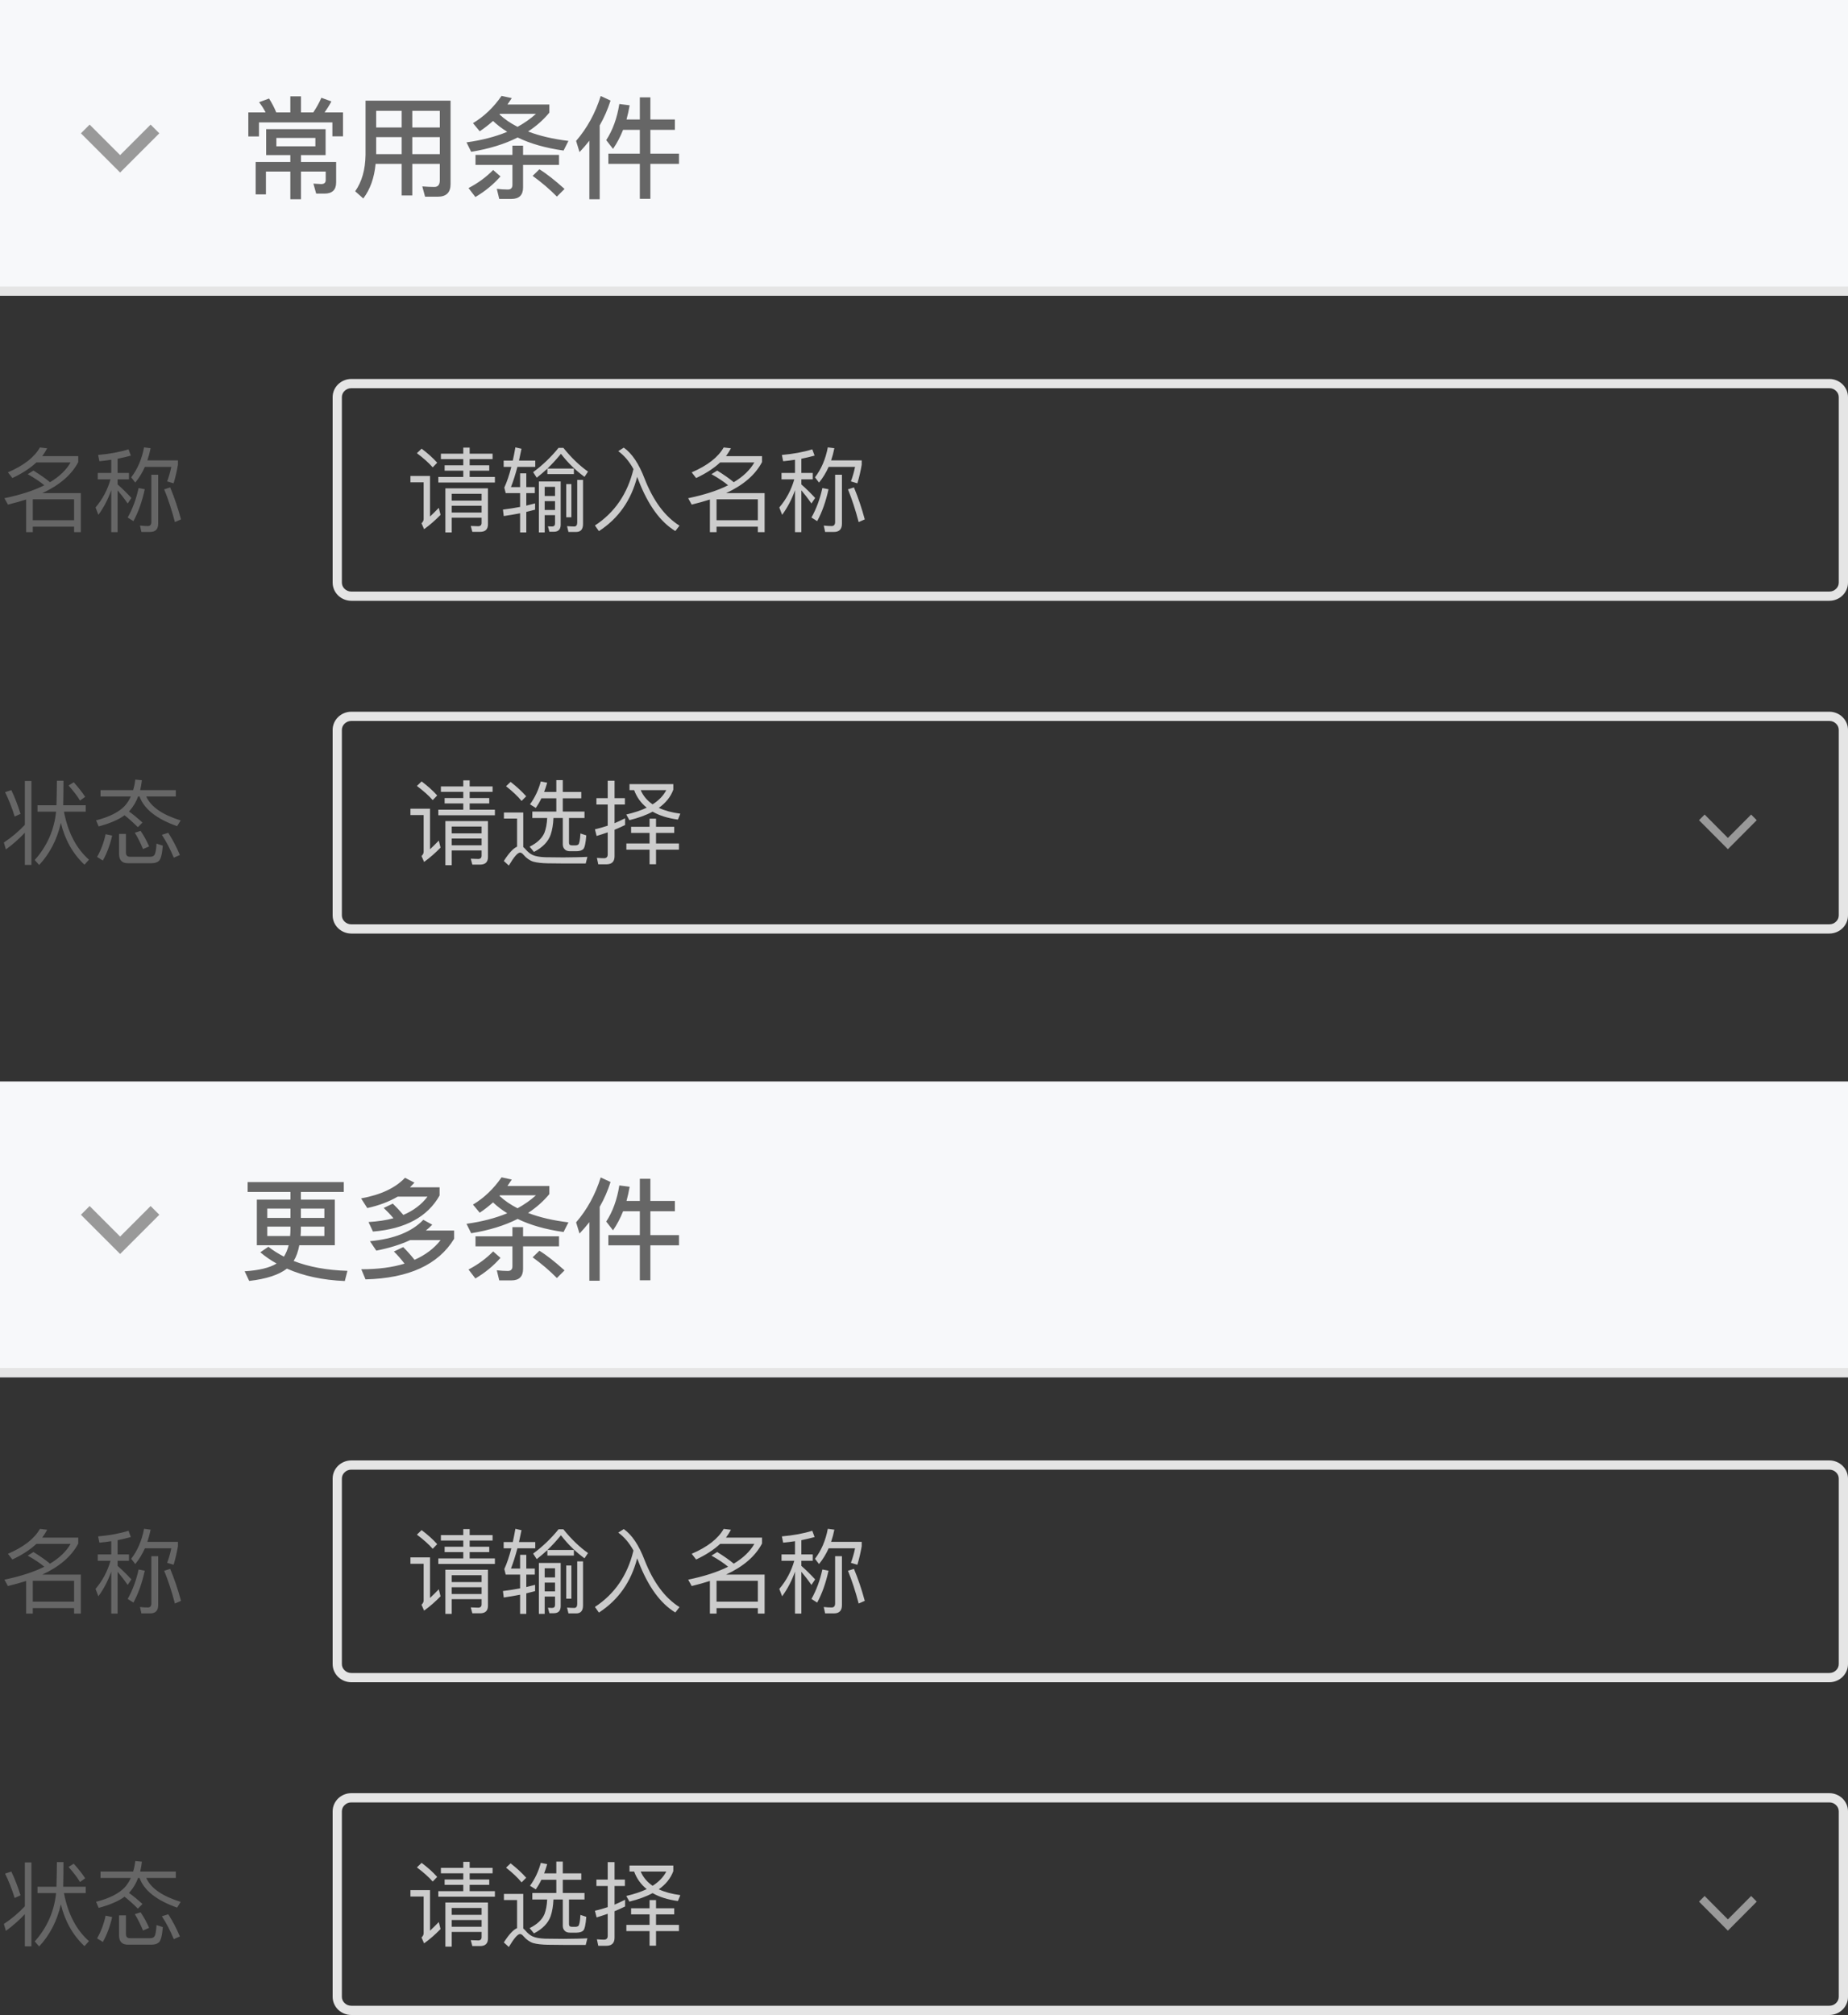 <svg xmlns="http://www.w3.org/2000/svg" xmlns:xlink="http://www.w3.org/1999/xlink" fill="none" version="1.1" width="200" height="218" viewBox="0 0 200 218"><rect x="0" y="0" width="200" height="218" fill="#333333" stroke="none"/><defs><clipPath id="master_svg0_8548_346764"><rect x="182" y="85" width="10" height="10" rx="0"/></clipPath><clipPath id="master_svg1_8548_346765"><rect x="182" y="202" width="10" height="10" rx="0"/></clipPath></defs><g style="mix-blend-mode:passthrough"><g style="mix-blend-mode:passthrough"><g style="mix-blend-mode:passthrough"><g style="mix-blend-mode:passthrough"><path d="M3.548,56.981L8.018,56.981L8.018,57.573L8.75,57.573L8.75,53.351L4.58,53.351C6.458,52.482,7.751,51.362,8.47,49.992L8.47,49.351L4.57,49.351C4.769,49.08,4.948,48.801,5.107,48.501L4.32,48.41C3.717,49.471,2.568,50.37,0.859,51.102L1.338,51.72C2.399,51.222,3.258,50.663,3.939,50.031L7.64,50.031C7.168,50.851,6.429,51.561,5.41,52.17C4.977,51.802,4.378,51.382,3.62,50.91L2.998,51.301C3.76,51.73,4.359,52.131,4.798,52.502C3.649,53.081,2.207,53.54,0.479,53.901L0.859,54.592C1.559,54.422,2.207,54.24,2.829,54.041L2.829,57.573L3.548,57.573L3.548,56.981ZM8.018,56.281L3.548,56.281L3.548,54.022L8.018,54.022L8.018,56.281ZM10.579,51.17L10.579,51.86L11.96,51.86C11.637,53,11.097,54.012,10.338,54.901L10.648,55.702C11.227,54.901,11.699,54.012,12.038,53.032L12.038,57.573L12.728,57.573L12.728,53.052C13.027,53.4,13.398,53.872,13.818,54.471L14.219,53.872C13.717,53.332,13.229,52.85,12.728,52.411L12.728,51.86L13.958,51.86L13.958,51.17L12.728,51.17L12.728,49.631C13.239,49.53,13.717,49.413,14.16,49.292L13.909,48.612C12.949,48.911,11.859,49.11,10.618,49.22L10.758,49.901C11.198,49.862,11.618,49.8,12.038,49.741L12.038,51.17L10.579,51.17ZM16.26,57.55C16.829,57.55,17.119,57.251,17.119,56.652L17.119,51.362L16.38,51.362L16.38,56.473C16.38,56.763,16.25,56.913,16.009,56.913C15.739,56.913,15.449,56.893,15.15,56.86L15.3,57.55L16.26,57.55ZM15,52.801C14.749,53.96,14.359,55.031,13.818,55.991L14.44,56.382C14.967,55.412,15.378,54.263,15.667,52.931L15,52.801ZM18.418,52.733L17.77,52.941C18.19,53.97,18.581,55.151,18.929,56.483L19.59,56.193C19.258,54.963,18.87,53.81,18.418,52.733ZM15.68,50.51L18.538,50.51C18.418,51.092,18.268,51.61,18.089,52.082L18.789,52.29C18.988,51.633,19.141,50.962,19.258,50.282L19.258,49.81L15.947,49.81C16.09,49.39,16.208,48.95,16.299,48.491L15.589,48.4C15.348,49.679,14.88,50.76,14.199,51.642L14.639,52.212C15.049,51.711,15.4,51.141,15.68,50.51Z" fill="#666666" fill-opacity="1"/></g><g style="mix-blend-mode:passthrough"><path d="M50.139,48.429L50.139,49.08L47.717,49.08L47.717,49.67L50.139,49.67L50.139,50.34L48.118,50.34L48.118,50.92L50.139,50.92L50.139,51.6L47.438,51.6L47.438,52.202L53.561,52.202L53.561,51.6L50.829,51.6L50.829,50.92L52.949,50.92L52.949,50.34L50.829,50.34L50.829,49.67L53.31,49.67L53.31,49.08L50.829,49.08L50.829,48.429L50.139,48.429ZM48.889,54.722L52.118,54.722L52.118,55.451L48.889,55.451L48.889,54.722ZM52.118,54.162L48.889,54.162L48.889,53.423L52.118,53.423L52.118,54.162ZM48.889,56.011L52.118,56.011L52.118,56.58C52.118,56.812,51.988,56.932,51.751,56.932L50.95,56.903L51.119,57.541L51.959,57.541C52.519,57.541,52.809,57.271,52.809,56.73L52.809,52.83L48.199,52.83L48.199,57.603L48.889,57.603L48.889,56.011ZM45.628,48.54L45.12,49.032C45.839,49.572,46.409,50.08,46.829,50.562L47.317,50.06C46.858,49.552,46.298,49.041,45.628,48.54ZM44.42,51.493L44.42,52.183L45.849,52.183L45.849,56.151C45.849,56.32,45.768,56.473,45.618,56.613L45.898,57.251C46.52,56.802,47.118,56.281,47.678,55.702L47.49,54.943C47.148,55.291,46.839,55.601,46.539,55.881L46.539,51.493L44.42,51.493ZM56.288,51.213L56.288,52.7L55.299,52.7C55.55,52.062,55.777,51.33,55.999,50.51L57.929,50.51L57.929,49.832L56.168,49.832C56.259,49.432,56.347,49.002,56.438,48.55L55.777,48.4C55.69,48.901,55.598,49.37,55.497,49.832L54.508,49.832L54.508,50.51L55.338,50.51C55.11,51.401,54.859,52.15,54.579,52.752L54.729,53.351L56.288,53.351L56.288,54.842C55.709,54.953,55.087,55.051,54.43,55.132L54.518,55.832C55.13,55.741,55.719,55.643,56.288,55.532L56.288,57.603L56.959,57.603L56.959,55.383L57.91,55.142L57.91,54.461C57.61,54.543,57.297,54.621,56.959,54.702L56.959,53.351L57.88,53.351L57.88,52.7L56.959,52.7L56.959,51.213L56.288,51.213ZM59.238,50.702L59.238,51.291L62.109,51.291L62.109,50.692L59.247,50.692C59.749,50.21,60.23,49.679,60.709,49.1C61.467,50.08,62.32,50.91,63.258,51.59L63.639,51.021C62.73,50.383,61.838,49.53,60.969,48.452L60.449,48.452C59.638,49.452,58.72,50.33,57.698,51.082L58.088,51.681C58.479,51.382,58.86,51.05,59.238,50.702ZM59.938,57.531C60.429,57.531,60.68,57.271,60.68,56.763L60.68,52.092L58.32,52.092L58.32,57.603L58.948,57.603L58.948,55.731L60.068,55.731L60.068,56.633C60.068,56.851,59.96,56.961,59.739,56.961L59.3,56.942L59.459,57.531L59.938,57.531ZM58.948,55.171L58.948,54.22L60.068,54.22L60.068,55.171L58.948,55.171ZM58.948,53.661L58.948,52.671L60.068,52.671L60.068,53.661L58.948,53.661ZM61.279,52.371L61.279,55.962L61.838,55.962L61.838,52.371L61.279,52.371ZM62.369,57.551C62.848,57.551,63.098,57.261,63.098,56.691L63.098,51.922L62.47,51.922L62.47,56.532C62.47,56.812,62.359,56.961,62.148,56.961C61.9,56.961,61.64,56.942,61.37,56.922L61.52,57.551L62.369,57.551ZM68.557,50.75C67.919,53.41,66.529,55.451,64.387,56.851L64.817,57.463C66.92,56.102,68.3,54.142,68.958,51.59C69.01,51.711,69.059,51.851,69.12,52.01C70.149,54.65,71.467,56.473,73.088,57.453L73.538,56.87C71.959,55.881,70.709,54.191,69.768,51.802C69.15,50.181,68.398,49.051,67.509,48.429L66.91,48.81C67.548,49.273,68.098,49.911,68.557,50.75ZM77.548,56.981L82.018,56.981L82.018,57.573L82.75,57.573L82.75,53.351L78.58,53.351C80.458,52.482,81.751,51.362,82.47,49.992L82.47,49.351L78.57,49.351C78.769,49.08,78.948,48.801,79.107,48.501L78.32,48.41C77.717,49.471,76.568,50.37,74.859,51.102L75.338,51.72C76.399,51.222,77.258,50.663,77.939,50.031L81.64,50.031C81.168,50.851,80.429,51.561,79.41,52.17C78.977,51.802,78.378,51.382,77.62,50.91L76.998,51.301C77.76,51.73,78.359,52.131,78.798,52.502C77.649,53.081,76.207,53.54,74.478,53.901L74.859,54.592C75.559,54.422,76.207,54.24,76.829,54.041L76.829,57.573L77.548,57.573L77.548,56.981ZM82.018,56.281L77.548,56.281L77.548,54.022L82.018,54.022L82.018,56.281ZM84.579,51.17L84.579,51.86L85.96,51.86C85.637,53,85.097,54.012,84.339,54.901L84.648,55.702C85.227,54.901,85.699,54.012,86.038,53.032L86.038,57.573L86.728,57.573L86.728,53.052C87.027,53.4,87.398,53.872,87.818,54.471L88.219,53.872C87.717,53.332,87.229,52.85,86.728,52.411L86.728,51.86L87.958,51.86L87.958,51.17L86.728,51.17L86.728,49.631C87.239,49.53,87.717,49.413,88.16,49.292L87.91,48.612C86.949,48.911,85.859,49.11,84.618,49.22L84.758,49.901C85.198,49.862,85.618,49.8,86.038,49.741L86.038,51.17L84.579,51.17ZM90.26,57.551C90.829,57.551,91.119,57.251,91.119,56.652L91.119,51.362L90.38,51.362L90.38,56.473C90.38,56.763,90.25,56.913,90.009,56.913C89.739,56.913,89.449,56.893,89.15,56.86L89.299,57.551L90.26,57.551ZM89,52.801C88.749,53.96,88.359,55.031,87.818,55.991L88.44,56.382C88.967,55.412,89.378,54.263,89.667,52.931L89,52.801ZM92.418,52.733L91.77,52.941C92.19,53.97,92.581,55.151,92.929,56.483L93.59,56.193C93.258,54.963,92.87,53.81,92.418,52.733ZM89.68,50.51L92.538,50.51C92.418,51.092,92.268,51.61,92.089,52.082L92.789,52.29C92.988,51.633,93.141,50.962,93.258,50.282L93.258,49.81L89.947,49.81C90.09,49.39,90.208,48.95,90.299,48.491L89.589,48.4C89.348,49.679,88.88,50.76,88.199,51.642L88.639,52.212C89.049,51.711,89.4,51.141,89.68,50.51Z" fill="#CCCCCC" fill-opacity="1"/></g><g style="mix-blend-mode:passthrough"><path d="M37.293,42.292Q37.596,42,38.026,42L118,42L197.974,42Q198.404,42,198.707,42.292Q199,42.575,199,42.974L199,63.026Q199,63.425,198.707,63.707Q198.404,64,197.974,64L118,64L38.026,64Q37.596,64,37.293,63.707Q37,63.425,37,63.026L37,42.974Q37,42.575,37.293,42.292ZM197.974,41L38.026,41C36.922,41,36,41.869,36,42.974L36,63.026C36,64.131,36.922,65,38.026,65L197.974,65C199.078,65,200,64.131,200,63.026L200,42.974C200,41.869,199.078,41,197.974,41Z" fill-rule="evenodd" fill="#E5E5E5" fill-opacity="1"/></g></g><g style="mix-blend-mode:passthrough"><g style="mix-blend-mode:passthrough"><path d="M2.689,89.241C2.008,89.96,1.25,90.601,0.42,91.151L0.638,91.9C1.4,91.34,2.09,90.732,2.689,90.09L2.689,93.573L3.398,93.573L3.398,84.491L2.689,84.491L2.689,89.241ZM1.227,85.481L0.547,85.702C0.928,86.461,1.279,87.34,1.589,88.342L2.22,88.052C1.94,87.141,1.608,86.282,1.227,85.481ZM7.979,84.631L7.419,84.98C7.939,85.572,8.359,86.112,8.659,86.61L9.219,86.21C8.929,85.761,8.519,85.23,7.979,84.631ZM6.868,84.462L6.159,84.462C6.159,85.071,6.139,85.963,6.11,87.121L4.059,87.121L4.059,87.812L6.068,87.812C5.869,89.791,5.098,91.542,3.76,93.043L4.238,93.583C5.378,92.362,6.169,90.842,6.589,89.032C7.028,90.852,7.878,92.362,9.141,93.55L9.629,93.01C8.249,91.793,7.35,90.051,6.921,87.812L9.281,87.812L9.281,87.121L6.839,87.121C6.859,86.08,6.868,85.201,6.868,84.462ZM14.639,84.342C14.6,84.742,14.518,85.12,14.408,85.481L10.879,85.481L10.879,86.171L14.16,86.171C13.978,86.562,13.76,86.91,13.48,87.213C12.848,87.87,11.82,88.391,10.397,88.752L10.677,89.41C11.878,89.091,12.819,88.691,13.48,88.202C13.958,88.58,14.44,89.013,14.919,89.491L15.42,88.99C14.88,88.502,14.398,88.101,13.958,87.792C13.988,87.75,14.02,87.72,14.059,87.681C14.43,87.261,14.73,86.75,14.948,86.171L15.098,86.171C15.599,87.532,16.95,88.603,19.17,89.381L19.551,88.762C17.559,88.14,16.318,87.281,15.83,86.171L19.03,86.171L19.03,85.481L15.169,85.481C15.247,85.142,15.319,84.791,15.358,84.41L14.639,84.342ZM11.429,90.253C11.237,91.151,10.928,91.972,10.508,92.711L11.13,93.101C11.559,92.343,11.898,91.441,12.139,90.403L11.429,90.253ZM15.218,89.892L14.59,90.09C14.909,90.601,15.199,91.191,15.479,91.861L16.139,91.571C15.879,90.972,15.57,90.412,15.218,89.892ZM18.21,90.1L17.52,90.321C17.988,91.031,18.418,91.851,18.809,92.792L19.469,92.502C19.108,91.643,18.688,90.842,18.21,90.1ZM16.38,93.391C16.758,93.391,17.028,93.303,17.21,93.131C17.409,92.932,17.549,92.392,17.62,91.49L16.94,91.272C16.898,91.962,16.82,92.372,16.699,92.512C16.608,92.633,16.458,92.691,16.25,92.691L14.069,92.691C13.77,92.691,13.63,92.541,13.63,92.242L13.63,90.22L12.887,90.22L12.887,92.392C12.887,93.052,13.2,93.391,13.838,93.391L16.38,93.391Z" fill="#666666" fill-opacity="1"/></g><g style="mix-blend-mode:passthrough"><path d="M50.139,84.429L50.139,85.08L47.717,85.08L47.717,85.67L50.139,85.67L50.139,86.34L48.118,86.34L48.118,86.92L50.139,86.92L50.139,87.6L47.438,87.6L47.438,88.202L53.561,88.202L53.561,87.6L50.829,87.6L50.829,86.92L52.949,86.92L52.949,86.34L50.829,86.34L50.829,85.67L53.31,85.67L53.31,85.08L50.829,85.08L50.829,84.429L50.139,84.429ZM48.889,90.722L52.118,90.722L52.118,91.451L48.889,91.451L48.889,90.722ZM52.118,90.162L48.889,90.162L48.889,89.423L52.118,89.423L52.118,90.162ZM48.889,92.011L52.118,92.011L52.118,92.58C52.118,92.812,51.988,92.932,51.751,92.932L50.95,92.903L51.119,93.541L51.959,93.541C52.519,93.541,52.809,93.271,52.809,92.73L52.809,88.83L48.199,88.83L48.199,93.603L48.889,93.603L48.889,92.011ZM45.628,84.54L45.12,85.032C45.839,85.572,46.409,86.08,46.829,86.562L47.317,86.06C46.858,85.552,46.298,85.041,45.628,84.54ZM44.42,87.493L44.42,88.183L45.849,88.183L45.849,92.151C45.849,92.32,45.768,92.473,45.618,92.613L45.898,93.251C46.52,92.802,47.118,92.281,47.678,91.702L47.49,90.943C47.148,91.291,46.839,91.601,46.539,91.881L46.539,87.493L44.42,87.493ZM55.26,84.592L54.768,85.061C55.478,85.621,56.038,86.151,56.448,86.653L56.949,86.151C56.487,85.631,55.927,85.11,55.26,84.592ZM61.07,93.42L63.388,93.42L63.57,92.701C63.3,92.72,62.919,92.73,62.438,92.743C61.939,92.753,61.448,92.763,60.969,92.763C60.188,92.763,59.527,92.753,59.01,92.743C58.408,92.72,57.958,92.642,57.649,92.502C57.369,92.372,57.109,92.161,56.868,91.871C56.79,91.783,56.708,91.702,56.63,91.643L56.63,87.903L54.537,87.903L54.537,88.56L55.96,88.56L55.96,91.601C55.54,91.783,55.068,92.301,54.527,93.15L55.068,93.642C55.628,92.701,56.028,92.242,56.279,92.242C56.399,92.242,56.529,92.32,56.669,92.493C56.978,92.851,57.33,93.101,57.717,93.222C58.118,93.332,58.648,93.391,59.29,93.401C59.928,93.411,60.53,93.42,61.07,93.42ZM60.208,84.4L60.208,85.679L58.889,85.679C59.01,85.36,59.12,85.032,59.218,84.68L58.528,84.54C58.29,85.442,57.9,86.272,57.359,87.021L57.988,87.411C58.209,87.092,58.408,86.75,58.59,86.37L60.208,86.37L60.208,87.802L57.61,87.802L57.61,88.502L59.218,88.502C59.189,89.12,59.088,89.661,58.919,90.1C58.658,90.702,58.128,91.2,57.317,91.601L57.789,92.17C58.73,91.682,59.338,91.051,59.599,90.292C59.768,89.791,59.869,89.192,59.898,88.502L60.908,88.502L60.908,91.34C60.908,91.562,60.969,91.741,61.109,91.881C61.24,92.021,61.428,92.092,61.689,92.092L62.408,92.092C62.75,92.082,62.988,92.001,63.128,91.861C63.281,91.702,63.388,91.21,63.45,90.38L62.818,90.172C62.779,90.881,62.698,91.282,62.581,91.373C62.499,91.431,62.398,91.461,62.258,91.461L61.9,91.461C61.679,91.461,61.578,91.363,61.578,91.181L61.578,88.502L63.258,88.502L63.258,87.802L60.908,87.802L60.908,86.37L62.91,86.37L62.91,85.679L60.908,85.679L60.908,84.4L60.208,84.4ZM68.128,84.83L68.128,85.481L68.629,85.481C68.909,86.243,69.358,86.871,69.99,87.382C69.368,87.681,68.629,87.922,67.779,88.121L68.118,88.733C69.088,88.492,69.928,88.192,70.628,87.812C71.35,88.232,72.268,88.521,73.368,88.671L73.629,88.03C72.721,87.912,71.939,87.701,71.298,87.401C72.06,86.861,72.581,86.21,72.87,85.432L72.87,84.83L68.128,84.83ZM69.338,85.481L72.109,85.481C71.799,86.08,71.308,86.591,70.628,87.021C70.038,86.62,69.609,86.103,69.338,85.481ZM65.618,93.511C66.207,93.511,66.51,93.222,66.51,92.642L66.51,89.771C66.897,89.612,67.278,89.442,67.649,89.26L67.649,88.531C67.268,88.72,66.887,88.902,66.51,89.062L66.51,87.04L67.63,87.04L67.63,86.35L66.51,86.35L66.51,84.462L65.768,84.462L65.768,86.35L64.547,86.35L64.547,87.04L65.768,87.04L65.768,89.332C65.318,89.482,64.859,89.612,64.387,89.722L64.57,90.442C64.97,90.321,65.367,90.191,65.768,90.051L65.768,92.45C65.768,92.711,65.628,92.851,65.367,92.851C65.12,92.851,64.859,92.831,64.599,92.812L64.749,93.511L65.618,93.511ZM68.3,89.452L68.3,90.113L70.299,90.113L70.299,91.252L67.789,91.252L67.789,91.923L70.299,91.923L70.299,93.502L70.999,93.502L70.999,91.923L73.479,91.923L73.479,91.252L70.999,91.252L70.999,90.113L72.968,90.113L72.968,89.452L70.999,89.452L70.999,88.57L70.299,88.57L70.299,89.452L68.3,89.452Z" fill="#CCCCCC" fill-opacity="1"/></g><g style="mix-blend-mode:passthrough"><path d="M37.293,78.292Q37.596,78,38.026,78L118,78L197.974,78Q198.404,78,198.707,78.292Q199,78.575,199,78.974L199,99.026Q199,99.425,198.707,99.707Q198.404,100,197.974,100L118,100L38.026,100Q37.596,100,37.293,99.707Q37,99.425,37,99.026L37,78.974Q37,78.575,37.293,78.292ZM197.974,77L38.026,77C36.922,77,36,77.869,36,78.974L36,99.026C36,100.131,36.922,101,38.026,101L197.974,101C199.078,101,200,100.131,200,99.026L200,78.974C200,77.869,199.078,77,197.974,77Z" fill-rule="evenodd" fill="#E5E5E5" fill-opacity="1"/></g><g style="mix-blend-mode:passthrough" clip-path="url(#master_svg0_8548_346764)"><g style="mix-blend-mode:passthrough" transform="matrix(1,-1.7484555314695172e-7,1.7484555314695172e-7,1,-0,0)"><path d="M189.517,88.125C189.517,88.125,190.125,88.735,190.125,88.735C190.125,88.735,187,91.875,187,91.875C187,91.875,183.875,88.735,183.875,88.735C183.875,88.735,184.483,88.125,184.483,88.125C184.483,88.125,187,90.654,187,90.654C187,90.654,189.517,88.125,189.517,88.125Z" fill="#999999" fill-opacity="1"/></g></g></g><g style="mix-blend-mode:passthrough"><g style="mix-blend-mode:passthrough"><rect x="0" y="0" width="200" height="32" rx="0" fill="#F7F8FA" fill-opacity="1"/></g><g style="mix-blend-mode:passthrough"><path d="M31.422,16.781L31.422,17.527L27.668,17.527L27.668,21.031L28.781,21.031L28.781,18.558L31.422,18.558L31.422,21.558L32.574,21.558L32.574,18.558L35.25,18.558L35.25,19.48C35.25,19.769,35.082,19.914,34.758,19.914L33.918,19.867L34.219,20.945L35.129,20.945C35.957,20.945,36.379,20.539,36.379,19.734L36.379,17.527L32.574,17.527L32.574,16.781L35.238,16.781L35.238,13.972L28.805,13.972L28.805,16.781L31.422,16.781ZM31.422,10.422L31.422,12.16L29.898,12.16C29.66,11.586,29.395,11.093,29.117,10.66L28.039,11.058C28.301,11.394,28.543,11.765,28.746,12.16L26.875,12.16L26.875,14.765L28.027,14.765L28.027,13.242L35.973,13.242L35.973,14.754L37.121,14.754L37.121,12.16L35.129,12.16C35.371,11.824,35.621,11.429,35.863,10.972L34.781,10.578C34.543,11.129,34.242,11.656,33.906,12.16L32.574,12.16L32.574,10.422L31.422,10.422ZM34.133,15.832L29.91,15.832L29.91,14.922L34.133,14.922L34.133,15.832ZM40.711,14.836L43.469,14.836L43.469,16.675L40.711,16.675L40.711,14.836ZM40.648,17.73L43.469,17.73L43.469,21.148L44.621,21.148L44.621,17.73L47.598,17.73L47.598,19.519C47.598,19.984,47.395,20.226,47.012,20.226C46.602,20.226,46.172,20.203,45.703,20.168L46.004,21.281L47.383,21.281C48.297,21.281,48.762,20.828,48.762,19.925L48.762,10.89L39.559,10.89L39.559,16.769C39.535,18.355,39.164,19.664,38.441,20.695L39.316,21.472C40.062,20.492,40.508,19.242,40.648,17.73ZM47.598,16.675L44.621,16.675L44.621,14.836L47.598,14.836L47.598,16.675ZM47.598,13.793L44.621,13.793L44.621,11.992L47.598,11.992L47.598,13.793ZM43.469,11.992L43.469,13.793L40.711,13.793L40.711,11.992L43.469,11.992ZM51.461,16.758L51.461,17.84L55.457,17.84L55.457,20C55.457,20.336,55.289,20.504,54.953,20.504C54.582,20.504,54.188,20.476,53.766,20.429L54.031,21.523L55.352,21.523C56.191,21.523,56.609,21.101,56.609,20.285L56.609,17.84L60.5,17.84L60.5,16.758L56.609,16.758L56.609,15.761L55.457,15.761L55.457,16.758L51.461,16.758ZM53.371,18.39C52.648,19.133,51.762,19.793,50.707,20.347L51.449,21.316C52.52,20.683,53.418,19.937,54.164,19.086L53.371,18.39ZM60.27,21.269L61.098,20.441C60.043,19.496,59.145,18.785,58.375,18.316L57.645,19.027C58.602,19.722,59.48,20.465,60.27,21.269ZM54.281,10.375C53.418,11.621,52.387,12.605,51.188,13.324L51.918,14.203C52.422,13.867,52.902,13.492,53.359,13.086C53.812,13.519,54.32,13.902,54.895,14.261C53.621,14.789,52.16,15.172,50.488,15.402L50.992,16.422C52.926,16.109,54.605,15.593,56.023,14.875C57.402,15.547,59.059,16.015,60.992,16.289L61.52,15.246C59.852,15.043,58.398,14.707,57.152,14.226C58.039,13.648,58.809,12.965,59.453,12.187L59.453,11.308L54.918,11.308C55.074,11.082,55.23,10.851,55.387,10.613L54.281,10.375ZM54.055,12.379L54.113,12.316L58.004,12.316C57.426,12.843,56.754,13.312,56.012,13.722C55.254,13.336,54.605,12.894,54.055,12.379ZM65.012,10.386C64.434,12.234,63.547,13.855,62.348,15.246L62.719,16.457C63.09,16.062,63.449,15.652,63.785,15.222L63.785,21.558L64.902,21.558L64.902,13.566C65.383,12.726,65.777,11.824,66.078,10.879L65.012,10.386ZM67.027,11.25C66.785,12.785,66.305,14.093,65.609,15.16L66.344,16.109C66.773,15.484,67.133,14.8,67.434,14.047L69.246,14.047L69.246,16.625L65.84,16.625L65.84,17.73L69.246,17.73L69.246,21.511L70.387,21.511L70.387,17.73L73.484,17.73L73.484,16.625L70.387,16.625L70.387,14.047L73.039,14.047L73.039,12.929L70.387,12.929L70.387,10.531L69.246,10.531L69.246,12.929L67.805,12.929C67.938,12.449,68.047,11.933,68.144,11.394L67.027,11.25Z" fill="#666666" fill-opacity="1"/></g><g style="mix-blend-mode:passthrough" transform="matrix(-1,-8.742277657347586e-8,8.742277657347586e-8,-1,36,42)"><g style="mix-blend-mode:passthrough" transform="matrix(1,2.6469779601696886e-23,-2.6469779601696886e-23,1,0,0)"></g><g style="mix-blend-mode:passthrough"><path d="M23,25.219C23,25.219,19.7,28.519,19.7,28.519C19.7,28.519,18.757,27.577,18.757,27.577C18.757,27.577,23,23.334,23,23.334C23,23.334,27.243,27.577,27.243,27.577C27.243,27.577,26.3,28.519,26.3,28.519C26.3,28.519,23,25.219,23,25.219Z" fill="#999999" fill-opacity="1"/></g></g><g style="mix-blend-mode:passthrough"><line x1="0" y1="31.5" x2="200" y2="31.5" fill-opacity="0" stroke-opacity="1" stroke="#E5E5E5" fill="none" stroke-width="1"/></g></g></g><g style="mix-blend-mode:passthrough"><g style="mix-blend-mode:passthrough"><g style="mix-blend-mode:passthrough"><path d="M3.548,173.981L8.018,173.981L8.018,174.573L8.75,174.573L8.75,170.351L4.58,170.351C6.458,169.482,7.751,168.362,8.47,166.992L8.47,166.351L4.57,166.351C4.769,166.08,4.948,165.801,5.107,165.501L4.32,165.41C3.717,166.471,2.568,167.37,0.859,168.102L1.338,168.72C2.399,168.222,3.258,167.662,3.939,167.031L7.64,167.031C7.168,167.851,6.429,168.561,5.41,169.17C4.977,168.802,4.378,168.382,3.62,167.91L2.998,168.301C3.76,168.73,4.359,169.131,4.798,169.502C3.649,170.081,2.207,170.54,0.479,170.901L0.859,171.592C1.559,171.422,2.207,171.24,2.829,171.041L2.829,174.573L3.548,174.573L3.548,173.981ZM8.018,173.281L3.548,173.281L3.548,171.022L8.018,171.022L8.018,173.281ZM10.579,168.17L10.579,168.86L11.96,168.86C11.637,170,11.097,171.012,10.338,171.901L10.648,172.702C11.227,171.901,11.699,171.012,12.038,170.032L12.038,174.573L12.728,174.573L12.728,170.052C13.027,170.4,13.398,170.872,13.818,171.471L14.219,170.872C13.717,170.332,13.229,169.85,12.728,169.411L12.728,168.86L13.958,168.86L13.958,168.17L12.728,168.17L12.728,166.631C13.239,166.53,13.717,166.412,14.16,166.292L13.909,165.612C12.949,165.911,11.859,166.11,10.618,166.22L10.758,166.901C11.198,166.862,11.618,166.8,12.038,166.741L12.038,168.17L10.579,168.17ZM16.26,174.55C16.829,174.55,17.119,174.251,17.119,173.652L17.119,168.362L16.38,168.362L16.38,173.473C16.38,173.763,16.25,173.912,16.009,173.912C15.739,173.912,15.449,173.893,15.15,173.86L15.3,174.55L16.26,174.55ZM15,169.801C14.749,170.96,14.359,172.031,13.818,172.991L14.44,173.382C14.967,172.412,15.378,171.263,15.667,169.931L15,169.801ZM18.418,169.733L17.77,169.941C18.19,170.97,18.581,172.151,18.929,173.483L19.59,173.193C19.258,171.963,18.87,170.81,18.418,169.733ZM15.68,167.51L18.538,167.51C18.418,168.092,18.268,168.61,18.089,169.082L18.789,169.29C18.988,168.633,19.141,167.962,19.258,167.282L19.258,166.81L15.947,166.81C16.09,166.39,16.208,165.95,16.299,165.491L15.589,165.4C15.348,166.679,14.88,167.76,14.199,168.642L14.639,169.212C15.049,168.711,15.4,168.141,15.68,167.51Z" fill="#666666" fill-opacity="1"/></g><g style="mix-blend-mode:passthrough"><path d="M50.139,165.429L50.139,166.08L47.717,166.08L47.717,166.67L50.139,166.67L50.139,167.34L48.118,167.34L48.118,167.92L50.139,167.92L50.139,168.6L47.438,168.6L47.438,169.202L53.561,169.202L53.561,168.6L50.829,168.6L50.829,167.92L52.949,167.92L52.949,167.34L50.829,167.34L50.829,166.67L53.31,166.67L53.31,166.08L50.829,166.08L50.829,165.429L50.139,165.429ZM48.889,171.722L52.118,171.722L52.118,172.451L48.889,172.451L48.889,171.722ZM52.118,171.162L48.889,171.162L48.889,170.423L52.118,170.423L52.118,171.162ZM48.889,173.011L52.118,173.011L52.118,173.58C52.118,173.812,51.988,173.932,51.751,173.932L50.95,173.903L51.119,174.541L51.959,174.541C52.519,174.541,52.809,174.271,52.809,173.73L52.809,169.83L48.199,169.83L48.199,174.603L48.889,174.603L48.889,173.011ZM45.628,165.54L45.12,166.032C45.839,166.572,46.409,167.08,46.829,167.562L47.317,167.06C46.858,166.552,46.298,166.041,45.628,165.54ZM44.42,168.493L44.42,169.183L45.849,169.183L45.849,173.151C45.849,173.32,45.768,173.473,45.618,173.613L45.898,174.251C46.52,173.802,47.118,173.281,47.678,172.702L47.49,171.943C47.148,172.291,46.839,172.601,46.539,172.881L46.539,168.493L44.42,168.493ZM56.288,168.213L56.288,169.7L55.299,169.7C55.55,169.062,55.777,168.33,55.999,167.51L57.929,167.51L57.929,166.832L56.168,166.832C56.259,166.432,56.347,166.002,56.438,165.55L55.777,165.4C55.69,165.901,55.598,166.37,55.497,166.832L54.508,166.832L54.508,167.51L55.338,167.51C55.11,168.401,54.859,169.15,54.579,169.752L54.729,170.351L56.288,170.351L56.288,171.842C55.709,171.953,55.087,172.051,54.43,172.132L54.518,172.832C55.13,172.741,55.719,172.643,56.288,172.532L56.288,174.603L56.959,174.603L56.959,172.383L57.91,172.142L57.91,171.461C57.61,171.543,57.297,171.621,56.959,171.702L56.959,170.351L57.88,170.351L57.88,169.7L56.959,169.7L56.959,168.213L56.288,168.213ZM59.238,167.702L59.238,168.291L62.109,168.291L62.109,167.692L59.247,167.692C59.749,167.21,60.23,166.679,60.709,166.1C61.467,167.08,62.32,167.91,63.258,168.59L63.639,168.021C62.73,167.383,61.838,166.53,60.969,165.452L60.449,165.452C59.638,166.452,58.72,167.33,57.698,168.082L58.088,168.681C58.479,168.382,58.86,168.05,59.238,167.702ZM59.938,174.531C60.429,174.531,60.68,174.271,60.68,173.763L60.68,169.092L58.32,169.092L58.32,174.603L58.948,174.603L58.948,172.731L60.068,172.731L60.068,173.633C60.068,173.851,59.96,173.961,59.739,173.961L59.3,173.942L59.459,174.531L59.938,174.531ZM58.948,172.171L58.948,171.22L60.068,171.22L60.068,172.171L58.948,172.171ZM58.948,170.661L58.948,169.671L60.068,169.671L60.068,170.661L58.948,170.661ZM61.279,169.371L61.279,172.962L61.838,172.962L61.838,169.371L61.279,169.371ZM62.369,174.551C62.848,174.551,63.098,174.261,63.098,173.691L63.098,168.922L62.47,168.922L62.47,173.532C62.47,173.812,62.359,173.961,62.148,173.961C61.9,173.961,61.64,173.942,61.37,173.922L61.52,174.551L62.369,174.551ZM68.557,167.75C67.919,170.41,66.529,172.451,64.387,173.851L64.817,174.463C66.92,173.102,68.3,171.142,68.958,168.59C69.01,168.711,69.059,168.851,69.12,169.01C70.149,171.65,71.467,173.473,73.088,174.453L73.538,173.87C71.959,172.881,70.709,171.191,69.768,168.802C69.15,167.181,68.398,166.051,67.509,165.429L66.91,165.81C67.548,166.273,68.098,166.911,68.557,167.75ZM77.548,173.981L82.018,173.981L82.018,174.573L82.75,174.573L82.75,170.351L78.58,170.351C80.458,169.482,81.751,168.362,82.47,166.992L82.47,166.351L78.57,166.351C78.769,166.08,78.948,165.801,79.107,165.501L78.32,165.41C77.717,166.471,76.568,167.37,74.859,168.102L75.338,168.72C76.399,168.222,77.258,167.662,77.939,167.031L81.64,167.031C81.168,167.851,80.429,168.561,79.41,169.17C78.977,168.802,78.378,168.382,77.62,167.91L76.998,168.301C77.76,168.73,78.359,169.131,78.798,169.502C77.649,170.081,76.207,170.54,74.478,170.901L74.859,171.592C75.559,171.422,76.207,171.24,76.829,171.041L76.829,174.573L77.548,174.573L77.548,173.981ZM82.018,173.281L77.548,173.281L77.548,171.022L82.018,171.022L82.018,173.281ZM84.579,168.17L84.579,168.86L85.96,168.86C85.637,170,85.097,171.012,84.339,171.901L84.648,172.702C85.227,171.901,85.699,171.012,86.038,170.032L86.038,174.573L86.728,174.573L86.728,170.052C87.027,170.4,87.398,170.872,87.818,171.471L88.219,170.872C87.717,170.332,87.229,169.85,86.728,169.411L86.728,168.86L87.958,168.86L87.958,168.17L86.728,168.17L86.728,166.631C87.239,166.53,87.717,166.412,88.16,166.292L87.91,165.612C86.949,165.911,85.859,166.11,84.618,166.22L84.758,166.901C85.198,166.862,85.618,166.8,86.038,166.741L86.038,168.17L84.579,168.17ZM90.26,174.551C90.829,174.551,91.119,174.251,91.119,173.652L91.119,168.362L90.38,168.362L90.38,173.473C90.38,173.763,90.25,173.912,90.009,173.912C89.739,173.912,89.449,173.893,89.15,173.86L89.299,174.551L90.26,174.551ZM89,169.801C88.749,170.96,88.359,172.031,87.818,172.991L88.44,173.382C88.967,172.412,89.378,171.263,89.667,169.931L89,169.801ZM92.418,169.733L91.77,169.941C92.19,170.97,92.581,172.151,92.929,173.483L93.59,173.193C93.258,171.963,92.87,170.81,92.418,169.733ZM89.68,167.51L92.538,167.51C92.418,168.092,92.268,168.61,92.089,169.082L92.789,169.29C92.988,168.633,93.141,167.962,93.258,167.282L93.258,166.81L89.947,166.81C90.09,166.39,90.208,165.95,90.299,165.491L89.589,165.4C89.348,166.679,88.88,167.76,88.199,168.642L88.639,169.212C89.049,168.711,89.4,168.141,89.68,167.51Z" fill="#CCCCCC" fill-opacity="1"/></g><g style="mix-blend-mode:passthrough"><path d="M37.293,159.292Q37.596,159,38.026,159L118,159L197.974,159Q198.404,159,198.707,159.292Q199,159.575,199,159.974L199,180.026Q199,180.425,198.707,180.708Q198.404,181,197.974,181L118,181L38.026,181Q37.596,181,37.293,180.708Q37,180.425,37,180.026L37,159.974Q37,159.575,37.293,159.292ZM197.974,158L38.026,158C36.922,158,36,158.869,36,159.974L36,180.026C36,181.131,36.922,182,38.026,182L197.974,182C199.078,182,200,181.131,200,180.026L200,159.974C200,158.869,199.078,158,197.974,158Z" fill-rule="evenodd" fill="#E5E5E5" fill-opacity="1"/></g></g><g style="mix-blend-mode:passthrough"><g style="mix-blend-mode:passthrough"><path d="M2.689,206.241C2.008,206.96,1.25,207.601,0.42,208.151L0.638,208.9C1.4,208.34,2.09,207.732,2.689,207.09L2.689,210.573L3.398,210.573L3.398,201.491L2.689,201.491L2.689,206.241ZM1.227,202.481L0.547,202.702C0.928,203.461,1.279,204.34,1.589,205.342L2.22,205.052C1.94,204.141,1.608,203.282,1.227,202.481ZM7.979,201.631L7.419,201.98C7.939,202.572,8.359,203.112,8.659,203.61L9.219,203.21C8.929,202.761,8.519,202.23,7.979,201.631ZM6.868,201.462L6.159,201.462C6.159,202.071,6.139,202.963,6.11,204.121L4.059,204.121L4.059,204.812L6.068,204.812C5.869,206.791,5.098,208.542,3.76,210.043L4.238,210.583C5.378,209.362,6.169,207.842,6.589,206.032C7.028,207.852,7.878,209.362,9.141,210.55L9.629,210.01C8.249,208.793,7.35,207.051,6.921,204.812L9.281,204.812L9.281,204.121L6.839,204.121C6.859,203.08,6.868,202.201,6.868,201.462ZM14.639,201.342C14.6,201.742,14.518,202.12,14.408,202.481L10.879,202.481L10.879,203.171L14.16,203.171C13.978,203.562,13.76,203.91,13.48,204.213C12.848,204.87,11.82,205.391,10.397,205.752L10.677,206.41C11.878,206.091,12.819,205.69,13.48,205.202C13.958,205.58,14.44,206.013,14.919,206.491L15.42,205.99C14.88,205.502,14.398,205.101,13.958,204.792C13.988,204.75,14.02,204.72,14.059,204.681C14.43,204.261,14.73,203.75,14.948,203.171L15.098,203.171C15.599,204.532,16.95,205.603,19.17,206.381L19.551,205.762C17.559,205.14,16.318,204.281,15.83,203.171L19.03,203.171L19.03,202.481L15.169,202.481C15.247,202.142,15.319,201.791,15.358,201.41L14.639,201.342ZM11.429,207.253C11.237,208.151,10.928,208.972,10.508,209.711L11.13,210.101C11.559,209.343,11.898,208.441,12.139,207.403L11.429,207.253ZM15.218,206.892L14.59,207.09C14.909,207.601,15.199,208.19,15.479,208.861L16.139,208.571C15.879,207.972,15.57,207.412,15.218,206.892ZM18.21,207.1L17.52,207.321C17.988,208.031,18.418,208.851,18.809,209.792L19.469,209.502C19.108,208.643,18.688,207.842,18.21,207.1ZM16.38,210.391C16.758,210.391,17.028,210.303,17.21,210.131C17.409,209.932,17.549,209.392,17.62,208.49L16.94,208.272C16.898,208.962,16.82,209.372,16.699,209.512C16.608,209.633,16.458,209.691,16.25,209.691L14.069,209.691C13.77,209.691,13.63,209.541,13.63,209.242L13.63,207.22L12.887,207.22L12.887,209.392C12.887,210.053,13.2,210.391,13.838,210.391L16.38,210.391Z" fill="#666666" fill-opacity="1"/></g><g style="mix-blend-mode:passthrough"><path d="M50.139,201.429L50.139,202.08L47.717,202.08L47.717,202.67L50.139,202.67L50.139,203.34L48.118,203.34L48.118,203.92L50.139,203.92L50.139,204.6L47.438,204.6L47.438,205.202L53.561,205.202L53.561,204.6L50.829,204.6L50.829,203.92L52.949,203.92L52.949,203.34L50.829,203.34L50.829,202.67L53.31,202.67L53.31,202.08L50.829,202.08L50.829,201.429L50.139,201.429ZM48.889,207.722L52.118,207.722L52.118,208.451L48.889,208.451L48.889,207.722ZM52.118,207.162L48.889,207.162L48.889,206.423L52.118,206.423L52.118,207.162ZM48.889,209.011L52.118,209.011L52.118,209.58C52.118,209.812,51.988,209.932,51.751,209.932L50.95,209.903L51.119,210.541L51.959,210.541C52.519,210.541,52.809,210.271,52.809,209.73L52.809,205.83L48.199,205.83L48.199,210.603L48.889,210.603L48.889,209.011ZM45.628,201.54L45.12,202.032C45.839,202.572,46.409,203.08,46.829,203.562L47.317,203.06C46.858,202.552,46.298,202.041,45.628,201.54ZM44.42,204.493L44.42,205.183L45.849,205.183L45.849,209.151C45.849,209.32,45.768,209.473,45.618,209.613L45.898,210.251C46.52,209.802,47.118,209.281,47.678,208.702L47.49,207.943C47.148,208.291,46.839,208.601,46.539,208.881L46.539,204.493L44.42,204.493ZM55.26,201.592L54.768,202.061C55.478,202.621,56.038,203.151,56.448,203.653L56.949,203.151C56.487,202.631,55.927,202.11,55.26,201.592ZM61.07,210.42L63.388,210.42L63.57,209.701C63.3,209.72,62.919,209.73,62.438,209.743C61.939,209.753,61.448,209.763,60.969,209.763C60.188,209.763,59.527,209.753,59.01,209.743C58.408,209.72,57.958,209.642,57.649,209.502C57.369,209.372,57.109,209.161,56.868,208.871C56.79,208.783,56.708,208.702,56.63,208.643L56.63,204.903L54.537,204.903L54.537,205.56L55.96,205.56L55.96,208.601C55.54,208.783,55.068,209.301,54.527,210.15L55.068,210.642C55.628,209.701,56.028,209.242,56.279,209.242C56.399,209.242,56.529,209.32,56.669,209.493C56.978,209.851,57.33,210.101,57.717,210.222C58.118,210.332,58.648,210.391,59.29,210.401C59.928,210.411,60.53,210.42,61.07,210.42ZM60.208,201.4L60.208,202.679L58.889,202.679C59.01,202.36,59.12,202.032,59.218,201.68L58.528,201.54C58.29,202.442,57.9,203.272,57.359,204.021L57.988,204.411C58.209,204.092,58.408,203.75,58.59,203.37L60.208,203.37L60.208,204.802L57.61,204.802L57.61,205.502L59.218,205.502C59.189,206.12,59.088,206.661,58.919,207.1C58.658,207.702,58.128,208.2,57.317,208.601L57.789,209.17C58.73,208.682,59.338,208.051,59.599,207.292C59.768,206.791,59.869,206.192,59.898,205.502L60.908,205.502L60.908,208.34C60.908,208.562,60.969,208.741,61.109,208.881C61.24,209.021,61.428,209.092,61.689,209.092L62.408,209.092C62.75,209.082,62.988,209.001,63.128,208.861C63.281,208.702,63.388,208.21,63.45,207.38L62.818,207.172C62.779,207.881,62.698,208.282,62.581,208.373C62.499,208.431,62.398,208.461,62.258,208.461L61.9,208.461C61.679,208.461,61.578,208.363,61.578,208.181L61.578,205.502L63.258,205.502L63.258,204.802L60.908,204.802L60.908,203.37L62.91,203.37L62.91,202.679L60.908,202.679L60.908,201.4L60.208,201.4ZM68.128,201.83L68.128,202.481L68.629,202.481C68.909,203.243,69.358,203.871,69.99,204.382C69.368,204.681,68.629,204.922,67.779,205.121L68.118,205.733C69.088,205.492,69.928,205.192,70.628,204.812C71.35,205.232,72.268,205.521,73.368,205.671L73.629,205.03C72.721,204.912,71.939,204.701,71.298,204.401C72.06,203.861,72.581,203.21,72.87,202.432L72.87,201.83L68.128,201.83ZM69.338,202.481L72.109,202.481C71.799,203.08,71.308,203.591,70.628,204.021C70.038,203.62,69.609,203.103,69.338,202.481ZM65.618,210.511C66.207,210.511,66.51,210.222,66.51,209.642L66.51,206.771C66.897,206.612,67.278,206.442,67.649,206.26L67.649,205.531C67.268,205.72,66.887,205.902,66.51,206.062L66.51,204.04L67.63,204.04L67.63,203.35L66.51,203.35L66.51,201.462L65.768,201.462L65.768,203.35L64.547,203.35L64.547,204.04L65.768,204.04L65.768,206.332C65.318,206.482,64.859,206.612,64.387,206.722L64.57,207.442C64.97,207.321,65.367,207.191,65.768,207.051L65.768,209.45C65.768,209.711,65.628,209.851,65.367,209.851C65.12,209.851,64.859,209.831,64.599,209.812L64.749,210.511L65.618,210.511ZM68.3,206.452L68.3,207.113L70.299,207.113L70.299,208.252L67.789,208.252L67.789,208.923L70.299,208.923L70.299,210.502L70.999,210.502L70.999,208.923L73.479,208.923L73.479,208.252L70.999,208.252L70.999,207.113L72.968,207.113L72.968,206.452L70.999,206.452L70.999,205.57L70.299,205.57L70.299,206.452L68.3,206.452Z" fill="#CCCCCC" fill-opacity="1"/></g><g style="mix-blend-mode:passthrough"><path d="M37.293,195.292Q37.596,195,38.026,195L118,195L197.974,195Q198.404,195,198.707,195.292Q199,195.575,199,195.974L199,216.026Q199,216.425,198.707,216.708Q198.404,217,197.974,217L118,217L38.026,217Q37.596,217,37.293,216.708Q37,216.425,37,216.026L37,195.974Q37,195.575,37.293,195.292ZM197.974,194L38.026,194C36.922,194,36,194.869,36,195.974L36,216.026C36,217.131,36.922,218,38.026,218L197.974,218C199.078,218,200,217.131,200,216.026L200,195.974C200,194.869,199.078,194,197.974,194Z" fill-rule="evenodd" fill="#E5E5E5" fill-opacity="1"/></g><g style="mix-blend-mode:passthrough" clip-path="url(#master_svg1_8548_346765)"><g style="mix-blend-mode:passthrough" transform="matrix(1,-1.7484555314695172e-7,1.7484555314695172e-7,1,-0,0)"><path d="M189.517,205.125C189.517,205.125,190.125,205.735,190.125,205.735C190.125,205.735,187,208.875,187,208.875C187,208.875,183.875,205.735,183.875,205.735C183.875,205.735,184.483,205.125,184.483,205.125C184.483,205.125,187,207.654,187,207.654C187,207.654,189.517,205.125,189.517,205.125Z" fill="#999999" fill-opacity="1"/></g></g></g><g style="mix-blend-mode:passthrough"><g style="mix-blend-mode:passthrough"><rect x="0" y="117" width="200" height="32" rx="0" fill="#F7F8FA" fill-opacity="1"/></g><g style="mix-blend-mode:passthrough"><path d="M26.801,127.89L26.801,128.957L31.434,128.957L31.434,129.785L27.797,129.785L27.797,134.718L31.242,134.718C31.121,135.199,30.941,135.617,30.727,135.953C30.125,135.64,29.562,135.293,29.047,134.886L28.172,135.484C28.699,135.929,29.285,136.34,29.934,136.699C29.168,137.168,28.016,137.441,26.477,137.539L26.969,138.582C28.832,138.367,30.188,137.922,31.051,137.25C32.828,138.043,34.914,138.488,37.316,138.593L37.602,137.492C35.371,137.418,33.438,137.07,31.781,136.422C32.059,135.976,32.262,135.414,32.395,134.718L36.234,134.718L36.234,129.785L32.562,129.785L32.562,128.957L37.207,128.957L37.207,127.89L26.801,127.89ZM35.105,133.722L32.527,133.722C32.551,133.492,32.562,133.254,32.562,132.988L32.562,132.703L35.105,132.703L35.105,133.722ZM31.398,133.722L28.926,133.722L28.926,132.703L31.434,132.703L31.434,132.988C31.434,133.23,31.422,133.48,31.398,133.722ZM28.926,131.765L28.926,130.757L31.434,130.757L31.434,131.765L28.926,131.765ZM32.562,130.757L35.105,130.757L35.105,131.765L32.562,131.765L32.562,130.757ZM43.832,127.422C42.785,128.527,41.203,129.269,39.078,129.652L39.75,130.699C41.012,130.422,42.102,130.011,43.039,129.461L46.266,129.461C45.629,130.312,44.754,130.972,43.652,131.441C43.289,131.007,42.906,130.601,42.512,130.218L41.527,130.687C41.887,131.023,42.246,131.394,42.582,131.8C41.789,132.019,40.891,132.148,39.883,132.211L40.363,133.242C43.879,132.953,46.277,131.644,47.574,129.34L47.574,128.453L44.371,128.453C44.527,128.297,44.684,128.129,44.852,127.949L43.832,127.422ZM43.637,134.922L42.629,135.402C43.027,135.785,43.41,136.23,43.781,136.711C42.473,137.117,40.914,137.32,39.102,137.32L39.559,138.414C44.238,138.293,47.43,136.832,49.148,134.023L49.148,133.132L46.086,133.132C46.328,132.941,46.566,132.726,46.781,132.496L45.812,131.968C44.586,133.265,42.656,134.035,40.039,134.285L40.723,135.304C42.125,135.031,43.352,134.644,44.395,134.164L47.684,134.164C46.988,135.066,46.039,135.773,44.863,136.3C44.48,135.808,44.07,135.355,43.637,134.922ZM51.461,133.757L51.461,134.84L55.457,134.84L55.457,137C55.457,137.336,55.289,137.504,54.953,137.504C54.582,137.504,54.188,137.476,53.766,137.429L54.031,138.523L55.352,138.523C56.191,138.523,56.609,138.101,56.609,137.285L56.609,134.84L60.5,134.84L60.5,133.757L56.609,133.757L56.609,132.761L55.457,132.761L55.457,133.757L51.461,133.757ZM53.371,135.39C52.648,136.132,51.762,136.793,50.707,137.347L51.449,138.316C52.52,137.683,53.418,136.937,54.164,136.086L53.371,135.39ZM60.27,138.269L61.098,137.441C60.043,136.496,59.145,135.785,58.375,135.316L57.645,136.027C58.602,136.722,59.48,137.464,60.27,138.269ZM54.281,127.375C53.418,128.621,52.387,129.605,51.188,130.324L51.918,131.203C52.422,130.867,52.902,130.492,53.359,130.086C53.812,130.519,54.32,130.902,54.895,131.261C53.621,131.789,52.16,132.172,50.488,132.402L50.992,133.422C52.926,133.109,54.605,132.593,56.023,131.875C57.402,132.547,59.059,133.015,60.992,133.289L61.52,132.246C59.852,132.043,58.398,131.707,57.152,131.226C58.039,130.648,58.809,129.965,59.453,129.187L59.453,128.308L54.918,128.308C55.074,128.082,55.23,127.851,55.387,127.613L54.281,127.375ZM54.055,129.379L54.113,129.316L58.004,129.316C57.426,129.843,56.754,130.312,56.012,130.722C55.254,130.336,54.605,129.894,54.055,129.379ZM65.012,127.386C64.434,129.234,63.547,130.855,62.348,132.246L62.719,133.457C63.09,133.062,63.449,132.652,63.785,132.222L63.785,138.558L64.902,138.558L64.902,130.566C65.383,129.726,65.777,128.824,66.078,127.879L65.012,127.386ZM67.027,128.25C66.785,129.785,66.305,131.093,65.609,132.16L66.344,133.109C66.773,132.484,67.133,131.8,67.434,131.047L69.246,131.047L69.246,133.625L65.84,133.625L65.84,134.73L69.246,134.73L69.246,138.511L70.387,138.511L70.387,134.73L73.484,134.73L73.484,133.625L70.387,133.625L70.387,131.047L73.039,131.047L73.039,129.929L70.387,129.929L70.387,127.531L69.246,127.531L69.246,129.929L67.805,129.929C67.938,129.449,68.047,128.933,68.144,128.394L67.027,128.25Z" fill="#666666" fill-opacity="1"/></g><g style="mix-blend-mode:passthrough" transform="matrix(-1,-8.742277657347586e-8,8.742277657347586e-8,-1,36,276)"><g style="mix-blend-mode:passthrough" transform="matrix(1,2.6469779601696886e-23,-2.6469779601696886e-23,1,0,0)"></g><g style="mix-blend-mode:passthrough"><path d="M23,142.219C23,142.219,19.7,145.519,19.7,145.519C19.7,145.519,18.757,144.577,18.757,144.577C18.757,144.577,23,140.334,23,140.334C23,140.334,27.243,144.577,27.243,144.577C27.243,144.577,26.3,145.519,26.3,145.519C26.3,145.519,23,142.219,23,142.219Z" fill="#999999" fill-opacity="1"/></g></g><g style="mix-blend-mode:passthrough"><line x1="0" y1="148.5" x2="200" y2="148.5" fill-opacity="0" stroke-opacity="1" stroke="#E5E5E5" fill="none" stroke-width="1"/></g></g></g></g></svg>